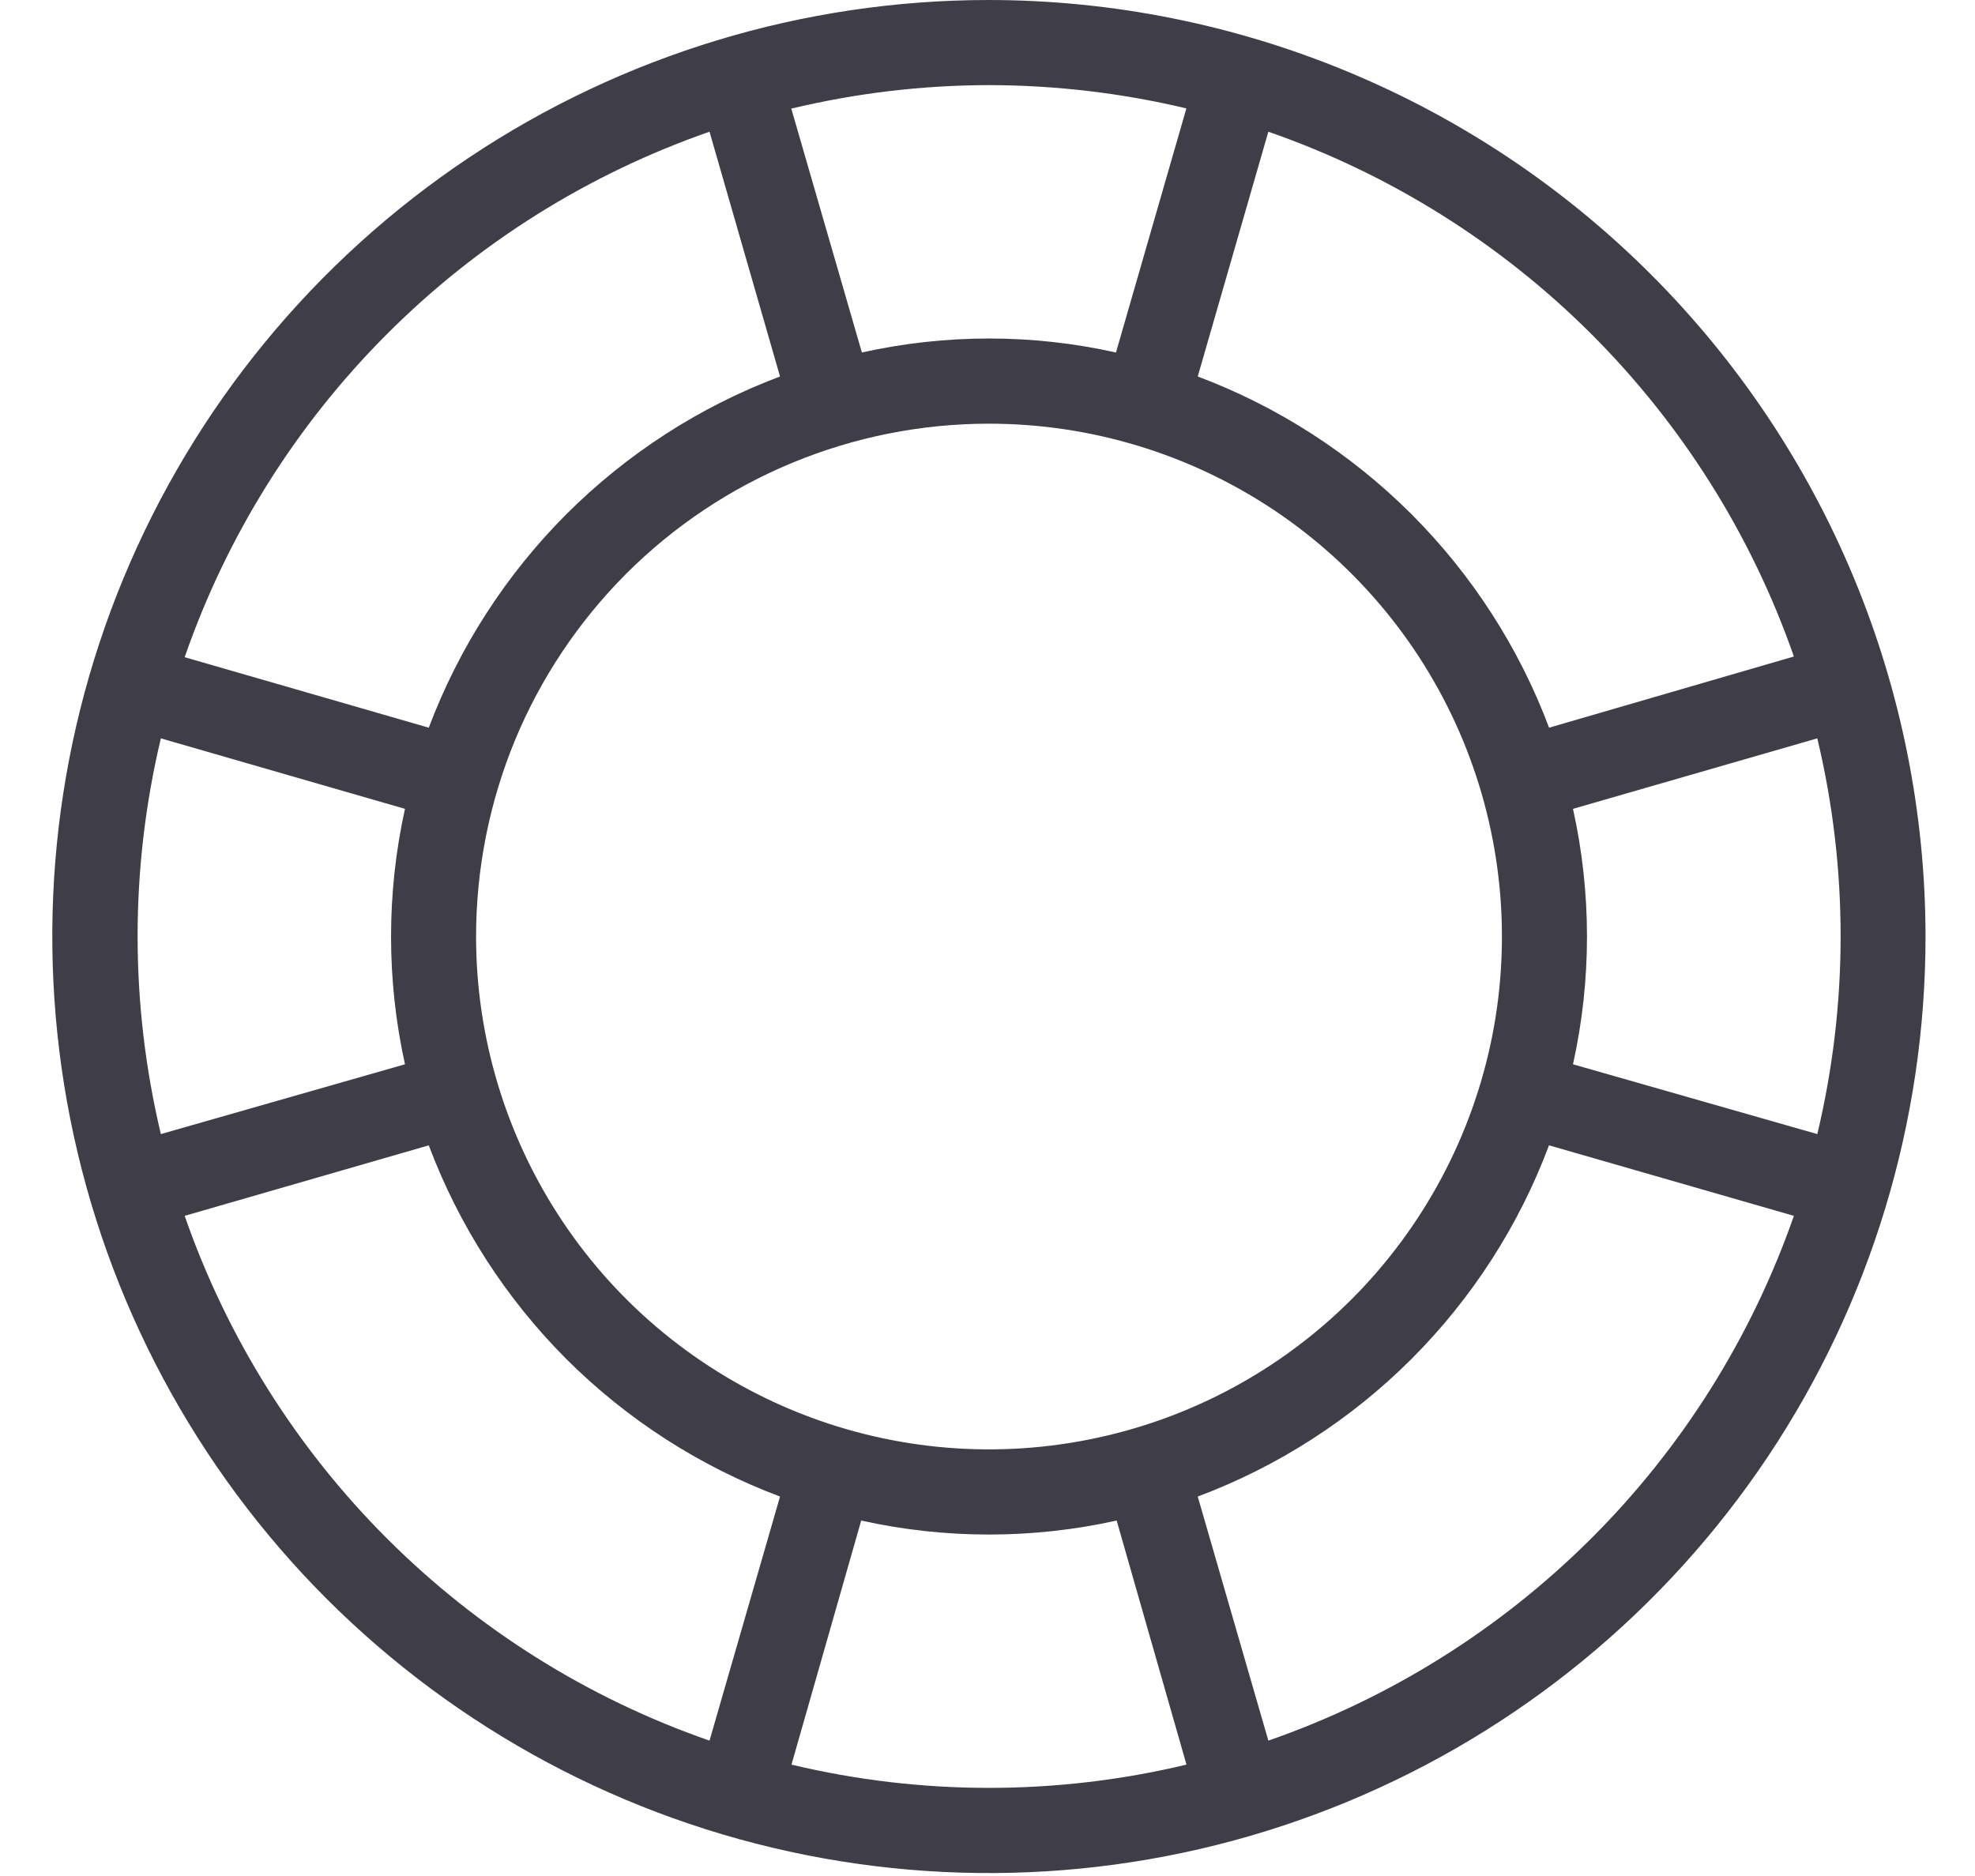 <svg width="20" height="19" viewBox="0 0 20 19" fill="none" xmlns="http://www.w3.org/2000/svg">
  <path d="M10.014 0C8.138 0 6.305 0.556 4.745 1.599C3.185 2.641 1.969 4.122 1.251 5.855C0.533 7.588 0.346 9.496 0.712 11.335C1.078 13.175 1.981 14.865 3.307 16.192C4.634 17.518 6.324 18.422 8.164 18.788C10.004 19.154 11.911 18.966 13.644 18.248C15.377 17.53 16.859 16.314 17.901 14.755C18.943 13.195 19.499 11.361 19.499 9.485C19.497 6.97 18.497 4.559 16.719 2.78C14.941 1.002 12.529 0.002 10.014 0ZM10.014 0.862C10.688 0.863 11.359 0.942 12.014 1.098L11.301 3.57C10.454 3.381 9.576 3.381 8.728 3.57L8.013 1.1C8.669 0.943 9.34 0.863 10.014 0.862ZM7.185 1.334L7.899 3.813C7.087 4.118 6.35 4.594 5.736 5.207C5.123 5.821 4.648 6.558 4.342 7.37L1.87 6.656C2.297 5.425 2.996 4.307 3.917 3.385C4.837 2.463 5.955 1.762 7.185 1.334ZM12.844 1.334C14.075 1.762 15.192 2.462 16.114 3.382C17.035 4.303 17.737 5.419 18.166 6.649L15.687 7.37C15.382 6.558 14.906 5.82 14.293 5.207C13.679 4.594 12.941 4.118 12.129 3.813L12.844 1.334ZM10.015 4.291C11.043 4.291 12.047 4.596 12.901 5.166C13.755 5.737 14.421 6.548 14.814 7.497C15.207 8.446 15.31 9.491 15.11 10.498C14.909 11.506 14.414 12.431 13.688 13.158C12.962 13.884 12.036 14.379 11.029 14.579C10.021 14.78 8.977 14.677 8.028 14.284C7.079 13.89 6.267 13.225 5.697 12.371C5.126 11.517 4.821 10.512 4.821 9.485C4.821 8.803 4.955 8.127 5.215 7.497C5.476 6.867 5.859 6.294 6.341 5.811C6.823 5.329 7.396 4.946 8.026 4.686C8.657 4.425 9.332 4.291 10.014 4.291H10.015ZM1.629 7.478L4.101 8.192C3.913 9.044 3.913 9.927 4.101 10.779L1.629 11.486C1.315 10.168 1.315 8.796 1.629 7.478ZM18.403 7.478C18.718 8.796 18.718 10.168 18.403 11.486L15.929 10.779C16.118 9.927 16.118 9.044 15.929 8.192L18.403 7.478ZM4.342 11.6C4.647 12.412 5.122 13.15 5.735 13.764C6.349 14.377 7.087 14.852 7.899 15.157L7.185 17.629C5.956 17.202 4.839 16.502 3.918 15.581C2.998 14.661 2.298 13.544 1.87 12.314L4.342 11.6ZM15.687 11.6L18.166 12.314C17.737 13.544 17.036 14.661 16.114 15.581C15.192 16.501 14.075 17.201 12.844 17.629L12.129 15.157C12.942 14.852 13.68 14.377 14.293 13.764C14.907 13.15 15.382 12.412 15.686 11.6H15.687ZM8.721 15.4C9.573 15.589 10.456 15.589 11.308 15.4L12.015 17.872C10.7 18.186 9.33 18.186 8.015 17.872L8.721 15.4Z" fill="#3F3E48"/>
</svg>
